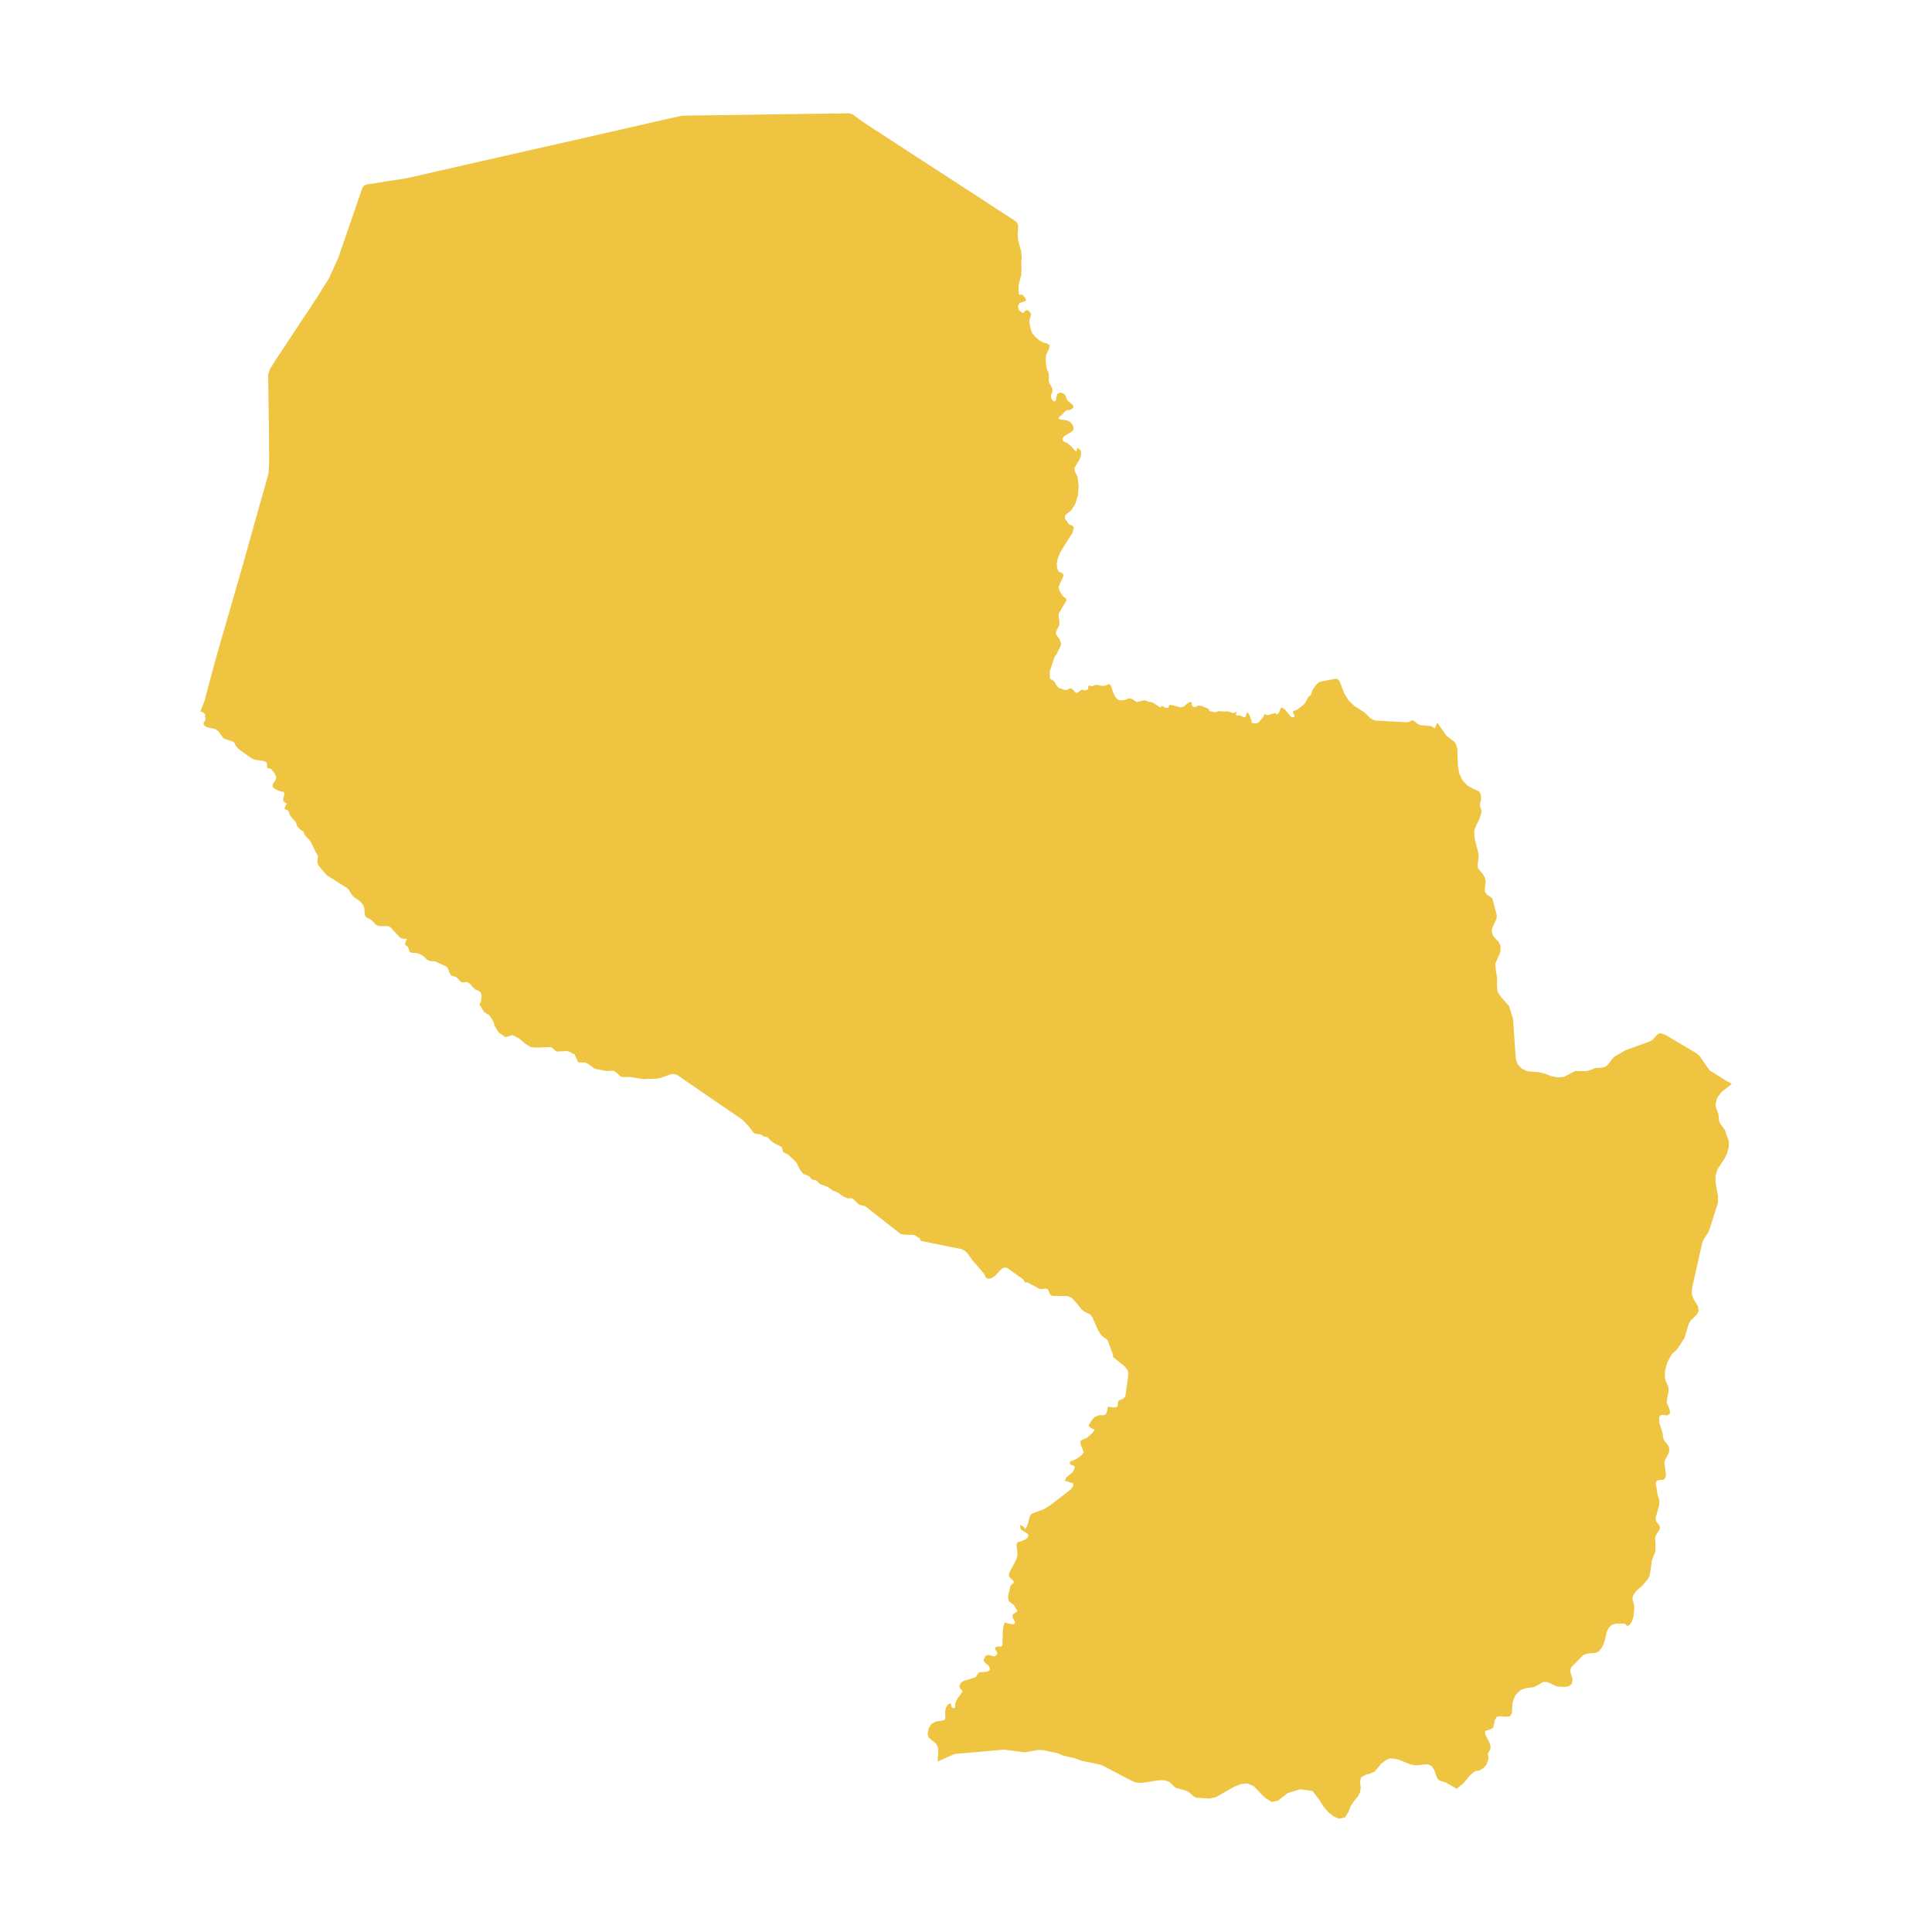 <svg xmlns="http://www.w3.org/2000/svg" viewBox="0 0 800 800"><polygon points="82.94 294.58 84.64 290.39 86.76 282.4 88.78 274.85 92.03 263.39 94.82 253.85 98.33 241.62 100.91 232.69 103.65 222.88 106.28 213.46 108.76 204.75 111.19 196.1 111.45 190.59 111.45 190.53 111.35 178.3 111.24 170.25 111.14 162.87 111.04 155.21 111.71 152.95 114.44 148.59 116.1 146.12 117.7 143.69 121.06 138.62 124.41 133.5 127.82 128.43 131.18 123.3 132.42 121.32 133.66 119.33 134.95 117.29 136.19 115.31 137.17 113.16 137.69 112.06 138.15 111.01 139.13 108.81 140.11 106.66 142.23 100.48 144.35 94.37 146.47 88.19 148.58 82.08 149.98 77.94 150.6 76.95 151.78 76.4 158.5 75.36 160.15 75.08 163.72 74.53 167.28 73.98 168.88 73.7 194.45 67.86 219.96 62.07 245.52 56.29 271.04 50.45 282.4 47.91 288.6 47.8 302.8 47.63 317 47.41 331.26 47.2 345.46 47.03 351.56 46.92 353.05 47.36 355.32 49.01 357.5 50.61 361.32 53.09 368.34 57.66 375.36 62.24 382.39 66.81 389.46 71.39 396.49 75.96 403.51 80.53 410.54 85.11 417.61 89.68 420.56 91.61 421.38 92.6 421.64 93.82 421.38 96.57 421.54 99.27 422.83 104.07 423.09 106.66 422.88 108.53 422.98 112.06 422.88 113.82 421.74 118.23 421.8 120.43 421.85 121.76 422.31 122.09 422.93 121.98 423.45 122.14 423.96 122.69 424.69 123.69 424.84 124.57 422.05 125.56 421.49 126.99 422 128.53 423.45 129.58 423.91 129.47 424.27 128.98 424.74 128.48 425.51 128.43 426.03 128.75 426.6 129.42 426.96 130.19 426.24 132.5 426.39 134.65 426.91 136.69 427.53 138.12 428.72 139.56 430.32 140.88 432.02 141.87 433.47 142.2 434.6 142.92 434.4 144.41 433.21 146.83 433 148.54 433.11 150.69 433.42 152.67 434.29 154.71 434.35 155.65 434.24 157.47 434.45 158.62 435.48 160.28 435.79 161.21 435.79 162.1 435.22 163.69 435.22 164.69 435.69 165.62 436.41 166.23 437.08 166.12 437.75 163.2 438.79 162.54 439.98 162.76 441.01 163.53 441.32 164.08 441.73 165.29 442.04 165.84 442.5 166.28 443.69 167.17 444.31 167.83 444.52 168.65 443.95 169.26 443.07 169.7 441.42 170.03 440.8 170.53 439.98 171.52 438.84 172.4 438.27 173.17 438.79 173.67 440.7 173.89 442.25 174.22 443.54 175.1 444.37 176.37 444.57 177.86 443.8 178.74 440.7 180.56 439.98 181.6 440.23 182.6 440.7 182.98 441.27 183.15 441.47 183.37 441.83 183.37 443.59 184.86 445.35 186.78 445.81 186.78 446.17 185.35 447.57 186.62 447.67 188.44 446.95 190.37 444.93 193.67 444.98 194.89 446.17 197.48 446.64 201.22 446.33 205.14 445.24 208.72 443.54 211.36 441.42 213.02 441.01 213.62 440.96 214.72 441.32 215.33 441.78 215.77 442.04 216.27 442.66 217.15 443.85 217.53 444.68 218.36 444.11 220.57 439.05 228.67 437.91 231.53 437.6 233.3 437.7 235.17 438.32 236.66 439.72 237.26 440.44 237.98 439.87 239.69 438.89 241.62 438.37 243.05 438.68 244.48 439.51 245.97 440.44 247.18 441.27 247.68 441.68 248.51 438.37 254.13 438.43 255.78 438.68 257.32 438.63 258.92 437.65 260.74 437.13 262.23 437.81 263.44 438.84 264.82 439.41 266.75 439.05 267.79 437.29 271.27 436.62 271.98 436.41 272.81 434.76 277.77 434.65 278.93 434.71 280.19 434.81 281.08 435.79 281.63 435.84 281.63 436.72 282.4 437.39 283.72 438.32 284.77 440.85 285.7 441.68 285.7 442.97 285.1 443.49 285.04 444.11 285.43 445.19 286.64 445.55 286.92 446.48 286.7 447.67 285.65 448.44 285.65 449.22 285.87 449.84 285.76 450.72 285.26 450.56 285.1 450.56 284.66 450.72 284.16 450.87 283.89 451.13 283.89 451.85 284.16 452.16 284.16 453.66 283.56 454.64 283.61 455.68 283.94 457.23 284 458.05 283.78 458.62 283.44 459.14 283.28 459.86 283.61 461.05 287.03 461.93 288.74 462.91 289.73 464.2 290.06 466 289.78 466.68 289.51 466.99 289.29 467.4 289.18 468.33 289.29 468.9 289.51 470.65 290.72 473.6 290 474.22 290.06 475.82 290.66 476.59 290.72 477.73 291.16 480.21 292.81 480.67 292.81 480.93 292.32 481.55 292.48 482.74 293.14 483.56 293.14 483.98 292.7 484.08 292.15 484.18 291.88 485.37 291.99 488.73 292.87 490.18 292.59 492.09 290.94 493.12 290.66 493.43 291 493.64 292.32 494.2 292.76 494.88 292.81 495.39 292.59 495.81 292.32 496.37 292.15 497.61 292.37 499.88 293.25 500.56 293.64 500.61 293.81 500.66 294.19 501.07 294.52 502.36 294.74 502.83 294.91 503.24 294.96 503.81 294.69 504.74 294.47 507.17 294.63 508.41 294.52 510.27 295.18 511.04 295.24 511.92 294.63 511.81 296.01 512.23 296.34 512.85 296.23 513.57 296.23 514.91 296.95 515.64 297 516.51 294.8 517.39 296.12 518.17 298.21 518.32 299.32 520.08 299.59 521.11 299.21 522.82 297.22 523.33 296.45 523.44 295.9 523.69 295.73 524.73 296.12 525.29 296.06 527.77 295.29 528.34 295.4 528.45 295.79 528.6 295.95 529.38 295.4 529.74 294.85 530.3 293.31 530.72 292.98 531.96 293.69 534.54 296.78 535.73 297.06 536.09 296.4 535.26 294.85 535.78 294.36 536.61 294.08 537.23 293.81 539.76 291.82 540.53 290.88 541.82 288.51 542.03 288.3 542.6 288.02 542.86 287.63 543.27 286.31 543.48 285.76 544.66 284 545.33 283.23 546.11 282.51 547.4 282.12 552.88 281.08 553.91 281.19 554.68 282.07 556.7 287.25 558.45 290.06 560.78 292.32 564.96 294.96 567.23 297.22 568.52 298.05 569.82 298.38 582.83 299.1 583.81 298.76 584.79 298.21 585.77 298.71 586.86 299.65 588.05 300.25 592.75 300.69 594.14 301.63 594.35 301.02 595.17 299.26 598.94 304.66 602.04 307.03 602.76 307.91 603.44 309.95 603.7 317.12 604.21 320.2 605.5 322.96 607.47 325.16 610 326.6 611.49 327.2 612.53 327.81 613.1 328.8 613.3 330.56 613.25 331.22 612.84 332.6 612.78 333.32 612.94 334.09 613.4 335.41 613.46 336.18 612.68 339 611.39 341.48 610.41 344.01 610.62 347.21 612.27 353.76 612.27 355.2 611.86 358.06 612.01 359.5 613.97 361.92 614.8 363.24 615.21 364.9 614.85 367.98 614.9 369.36 615.73 370.46 617.79 371.84 618.11 372.56 619.76 378.89 619.71 380.33 617.95 384.18 617.69 385.56 618.21 387.49 620.53 390.02 621.36 391.68 621.25 394.27 619.19 399.01 619.4 401.98 619.86 404.52 619.91 404.79 619.86 407.88 620.12 410.69 621.57 412.89 624.92 416.64 626.52 421.93 627.66 438.41 628.38 440.62 630.09 442.49 632.41 443.59 637.16 443.98 639.54 444.53 639.59 444.53 642.27 445.57 644.96 446.13 647.65 445.9 650.23 444.53 652.19 443.48 656.94 443.54 659.27 442.82 660.56 442.21 663.09 442.1 664.38 441.88 665.67 441.06 667.32 438.8 668.3 437.69 673.16 434.83 683.02 431.3 684.32 430.58 686.17 428.44 687.36 427.83 689.38 428.38 702.13 435.93 703.68 437.14 707.87 443.2 714.94 447.61 717.06 448.77 717.06 448.83 715.51 450.09 712.88 452.13 711.07 454.56 710.35 457.2 710.55 458.58 711.53 461.28 711.89 464.48 712.46 465.52 714.27 467.95 714.89 469.93 715.87 472.58 715.82 475.06 715.1 477.7 714.17 479.58 711.22 484.1 710.35 486.91 710.35 489.5 711.38 495.34 711.33 498.15 708.54 506.97 707.56 509.94 705.44 513.25 704.87 514.63 701.36 530.17 700.69 533.14 700.53 534.74 700.64 536.17 701.26 537.83 703.17 541.13 703.37 542.73 702.7 544.27 700.17 546.7 699.24 548.24 697.59 553.81 695.73 556.89 694.28 558.82 692.17 560.86 690.46 564.06 689.58 567.03 689.43 568.03 689.38 569.9 689.69 571.77 690.41 573.32 690.98 574.97 690.77 577.01 690.31 579.1 690.31 579.27 690.15 580.76 691.34 583.57 691.55 585.27 690.41 586.05 687.78 585.88 687.05 586.71 687.05 588.97 688.45 593.49 688.65 595.2 689.02 596.35 690.72 598.5 691.24 599.55 691.08 601.48 690.36 602.97 689.53 604.34 689.17 605.78 689.74 609.63 689.84 611.23 689.17 612.55 688.5 612.77 686.69 612.88 686.07 613.16 685.61 614.1 685.66 614.98 685.92 615.86 686.28 618.51 687.11 621.26 687.05 623.19 685.5 628.7 685.81 630.02 687.16 631.68 687.41 632.83 686.95 633.77 686.07 635.04 685.45 636.2 685.4 636.42 685.3 636.86 685.5 638.51 685.5 642.42 684.37 645.12 684.26 645.62 684.01 646.06 683.28 651.35 682.92 652.73 682.3 653.94 679.98 656.64 677.86 658.46 676.72 659.84 676 661.43 676.05 662.65 676.47 663.86 676.72 665.46 676.62 667.44 676.36 669.54 675.74 671.47 674.71 672.9 673.93 673.28 673.52 673.06 673.16 672.62 672.59 672.29 669.24 672.29 667.43 672.79 666.19 674 665.36 675.71 664.38 679.68 663.81 681.22 663.09 682.49 662 683.81 660.76 684.42 657.05 684.75 655.55 685.35 650.64 690.37 650.13 691.86 651.16 695.27 650.9 697.15 649.71 698.19 647.96 698.52 644.96 698.36 643.77 697.97 642.38 697.2 640.78 696.54 638.97 696.48 635.3 698.58 631.74 699.07 630.24 699.51 628.9 700.45 627.61 701.88 626.73 703.54 626.26 705.3 626.06 709.33 625.28 710.7 623.42 710.87 621.36 710.65 619.86 710.81 618.98 712.19 618.67 713.95 618.21 715.5 616.97 716.16 615.01 716.71 614.95 718.03 616.76 721.56 617.07 722.61 617.23 723.49 617.07 724.42 616.04 726.19 616.14 726.74 616.3 727.46 616.25 728.67 615.52 730.65 614.28 732.14 612.68 733.08 610.82 733.41 608.71 735.06 606.02 738.37 603.18 740.68 598.63 738.09 596.62 737.49 595.69 736.99 595.02 736.11 593.88 732.86 592.75 731.2 591.25 730.6 589.49 730.65 587.63 730.93 587.22 730.93 585.83 730.98 584.17 730.65 579.11 728.61 579.06 728.61 577.2 728.23 575.29 728.12 573.38 729.22 571.93 730.32 569.2 733.57 567.49 734.34 565.32 735 563.57 735.94 563.15 737.87 563.46 740.24 563.15 742.17 562.27 743.88 560.83 745.59 559.33 747.79 558.3 750.44 556.96 752.53 554.53 753.08 554.48 753.08 552.15 752.09 549.88 750.22 547.92 747.9 546.47 745.53 543.48 741.62 543.42 741.62 538.41 740.9 536.55 741.45 533.15 742.5 529.27 745.59 526.48 746.14 523.75 744.37 519.1 739.58 516.46 738.48 513.67 738.81 510.94 739.91 503.5 744.15 501.02 744.7 498.08 744.59 497.41 744.48 495.65 744.43 495.6 744.43 494.82 744.15 494.1 743.71 492.09 741.95 491.36 741.56 491.31 741.56 487.9 740.57 487.18 740.41 486.35 739.97 485.84 739.41 484.6 738.15 483.93 737.71 482.32 737.26 482.01 737.15 480.05 737.15 472.46 738.31 470.5 738.09 469.98 737.93 468.79 737.49 456.61 731.09 456.55 731.09 455.73 730.76 447.98 729.11 444.73 727.95 441.37 727.24 440.34 727.01 438.01 725.97 437.96 725.97 433.52 725.03 432.12 724.7 429.75 724.64 425.2 725.47 424.07 725.58 415.8 724.48 395.25 726.3 388.48 729.33 388.17 729.61 388.23 729.55 388.53 725.25 388.38 723.49 387.45 721.83 385.59 720.4 384.56 719.35 384.09 718.25 384.51 715.72 385.59 713.95 387.3 712.91 391.12 712.25 391.48 711.31 391.38 709.99 391.38 708.44 391.53 707.67 391.79 707.01 392.15 706.35 392.62 705.74 393.34 705.36 393.34 705.3 393.75 705.69 393.96 706.35 393.96 706.68 394.01 706.9 394.52 707.23 394.58 707.23 395.2 707.4 395.51 706.96 395.56 705.52 395.71 704.92 395.97 704.25 396.64 703.04 397.99 701.33 398.55 700.12 397.47 699.07 397.26 697.92 397.93 696.82 399.07 695.99 402.43 695.05 404.08 694.39 404.75 693.29 405.53 692.46 408.99 692.19 409.97 691.3 409.45 689.82 408.11 688.71 407.18 687.5 408.11 685.63 409.4 685.24 410.74 685.68 412.03 685.9 413.07 684.75 412.76 684.03 412.19 683.04 412.03 682.16 413.32 681.77 414.2 681.83 414.77 681.72 415.08 681.27 415.29 674.55 415.65 672.9 416.01 671.91 416.27 671.8 416.63 672.07 419.01 672.57 419.94 672.51 420.3 671.96 420.09 671.19 419.68 670.47 419.32 669.7 419.26 668.71 419.57 668.43 420.87 667.5 421.33 666.95 420.92 666.45 420.25 665.24 419.78 664.58 418.08 663.31 417.66 662.81 417.4 661.33 417.61 660 418.02 658.68 418.23 657.19 418.49 656.48 419.52 655.7 419.78 654.77 417.97 653 417.71 651.96 418.23 650.58 420.76 645.95 421.12 644.74 421.33 643.3 420.97 640.55 420.97 639.12 421.59 638.51 422.78 638.24 424.48 637.52 425.77 636.47 425.72 635.31 424.64 634.49 423.45 633.88 422.57 633 422.36 631.46 423.14 631.73 423.71 632.12 424.17 632.61 424.43 633.22 425.1 632.28 425.77 630.52 426.5 627.6 427.27 626.77 432.18 624.95 434.65 623.47 443.38 616.74 444.37 615.36 444.37 614.21 440.9 613.16 441.47 611.84 444.11 609.63 444.57 608.92 444.98 607.92 444.93 607.04 443.18 606.38 442.97 605.78 443.18 605.17 444.78 604.56 446.38 603.68 447.41 602.91 447.93 602.52 448.75 601.31 447.57 598.39 447.31 596.74 448.44 596.02 449.84 595.52 451.29 594.37 452.58 593.04 453.35 591.94 452.58 591.72 451.85 591.39 451.23 590.9 450.77 590.18 452.37 587.7 453.3 586.76 454.9 586.05 455.78 585.99 456.55 586.05 457.28 585.94 458 585.5 458.31 584.78 458.67 582.91 458.83 582.47 461.05 582.79 462.23 582.74 462.75 582.24 463.06 580.21 463.89 579.6 464.92 579.32 465.85 578.39 466.21 576.84 467.19 569.4 467.14 567.97 466.57 566.87 465.59 565.71 460.89 561.91 460.84 560.86 458.57 554.8 458.52 554.8 456.24 553.15 454.8 551.05 452.32 545.43 451.44 544.33 449.06 543.12 447.93 542.24 444.62 538.21 443.54 537.28 442.04 536.67 436.05 536.67 435.02 536.28 434.55 535.46 434.24 534.47 433.73 533.75 433.05 533.58 431.35 533.8 430.63 533.75 425.36 530.99 424.43 531.05 423.71 529.78 416.89 524.93 415.49 524.93 414.25 525.92 412.08 528.24 411.21 528.9 410.23 529.39 409.4 529.56 408.42 529.23 408 528.73 407.8 528.07 407.33 527.25 402.48 521.63 400.67 519.03 399.79 518.1 398.09 517.22 381.41 513.85 380.99 513.41 380.84 512.75 380.37 512.42 379.75 512.15 379.24 511.7 378.15 511.32 374.28 511.26 372.73 510.82 358.27 499.47 355.84 498.87 355.12 498.31 353.62 496.77 352.9 496.27 352.43 496.17 350.99 496.17 349.49 495.61 346.7 493.69 344.89 493.02 342.77 491.48 339.63 490.32 338.9 489.72 338.49 489.17 337.92 488.73 336.78 488.56 336.06 488.28 335.08 487.07 332.6 486.08 331.36 484.54 329.81 481.51 329.14 480.68 326.2 477.98 324.34 477.1 324.08 476.44 323.92 475.66 323.67 475.06 323.2 474.67 321.55 473.9 319.84 472.85 319.02 472.19 318.19 471.25 317.57 470.81 316.18 470.54 314.94 469.71 313.03 469.49 312.25 469.16 311.74 468.67 310.39 466.79 307.5 463.71 280.33 445.08 278.99 444.75 277.44 444.91 273.88 446.24 272.07 446.62 266.44 446.84 260.5 445.9 258.13 446.02 257.4 445.9 256.63 445.41 255.13 444.03 254.36 443.48 253.63 443.37 250.95 443.48 246.3 442.54 243.82 440.73 242.43 440.01 239.74 439.9 239.33 439.73 238.09 436.98 238.04 436.54 237.31 436.37 236.02 435.6 235.19 435.32 234.32 435.21 230.86 435.44 230.13 435.21 228.58 433.84 227.86 433.56 223.47 433.73 221.25 433.78 219.7 433.56 217.53 432.18 215 430.03 212.21 428.6 209.32 429.48 206.94 427.88 206.22 427.17 205.14 425.3 204.72 424.8 204.57 423.64 203.64 421.88 202.45 420.28 200.44 419.07 199.15 416.86 198.47 416.09 199.15 414.66 199.4 412.73 199.15 411.02 198.22 410.25 196.93 409.81 195.79 408.76 194.76 407.55 193.83 406.78 193.26 406.67 191.76 406.83 191.24 406.78 190.57 406.28 189.13 404.74 188.4 404.41 186.85 403.91 186.08 402.75 185.61 401.43 185.05 400.33 180.14 398.07 178.38 397.96 177.35 397.69 176.58 397.13 175.7 396.25 174.56 395.43 173.32 394.88 171.93 394.6 170.33 394.54 169.6 394.05 168.93 392.06 167.74 391.24 167.8 390.41 168.16 389.42 168.52 388.76 167.12 388.7 166.25 388.54 165.57 388.15 161.75 384.02 160.67 383.47 157.1 383.47 156.12 383.14 155.45 382.75 154.26 381.37 153.23 380.6 152.15 380.11 151.27 379.39 150.96 377.9 150.91 376.3 150.65 375.31 150.18 374.49 149.41 373.49 148.58 372.78 146.88 371.73 146 370.9 144.3 368.31 143.68 367.71 135.26 362.36 132.57 359.27 131.54 357.68 131.54 357.29 131.33 356.85 131.69 354.87 131.54 354.1 130.71 352.83 129.27 349.69 128.18 347.92 126.58 346.21 125.91 345.22 125.6 344.18 125.24 344.18 124.52 343.62 123.84 343.02 123.79 342.74 123.22 342.47 122.97 341.81 122.76 341.03 122.45 340.43 120.38 338.06 119.92 337.18 119.61 336.18 119.09 335.47 118.11 335.19 117.8 334.7 118.73 332.71 117.28 331.78 117.28 330.67 117.8 328.8 117.44 327.92 117.13 327.75 116.72 327.86 115.79 327.59 113.88 326.71 112.89 325.82 112.89 324.78 113.98 323.23 114.39 321.86 113.77 320.31 112.12 318.27 111.71 318.16 111.19 318.22 110.78 318.11 110.57 317.5 110.57 316.57 110.52 316.13 110.31 315.68 109.75 315.35 108.92 315.08 106.23 314.69 105.67 314.64 104.22 314.03 98.95 310.28 97.66 308.9 97.14 307.64 96.47 307.09 93.42 306.1 92.5 305.65 90.69 303.12 89.4 302.02 87.59 301.52 86.76 301.41 85.73 301.13 84.8 300.58 84.23 299.81 84.39 299.1 84.9 298.38 85.16 297.5 84.7 296.34 85.21 296.34 84.85 295.68 84.33 295.13 83.66 294.74 82.94 294.58" style="fill:#efc441"/></svg>